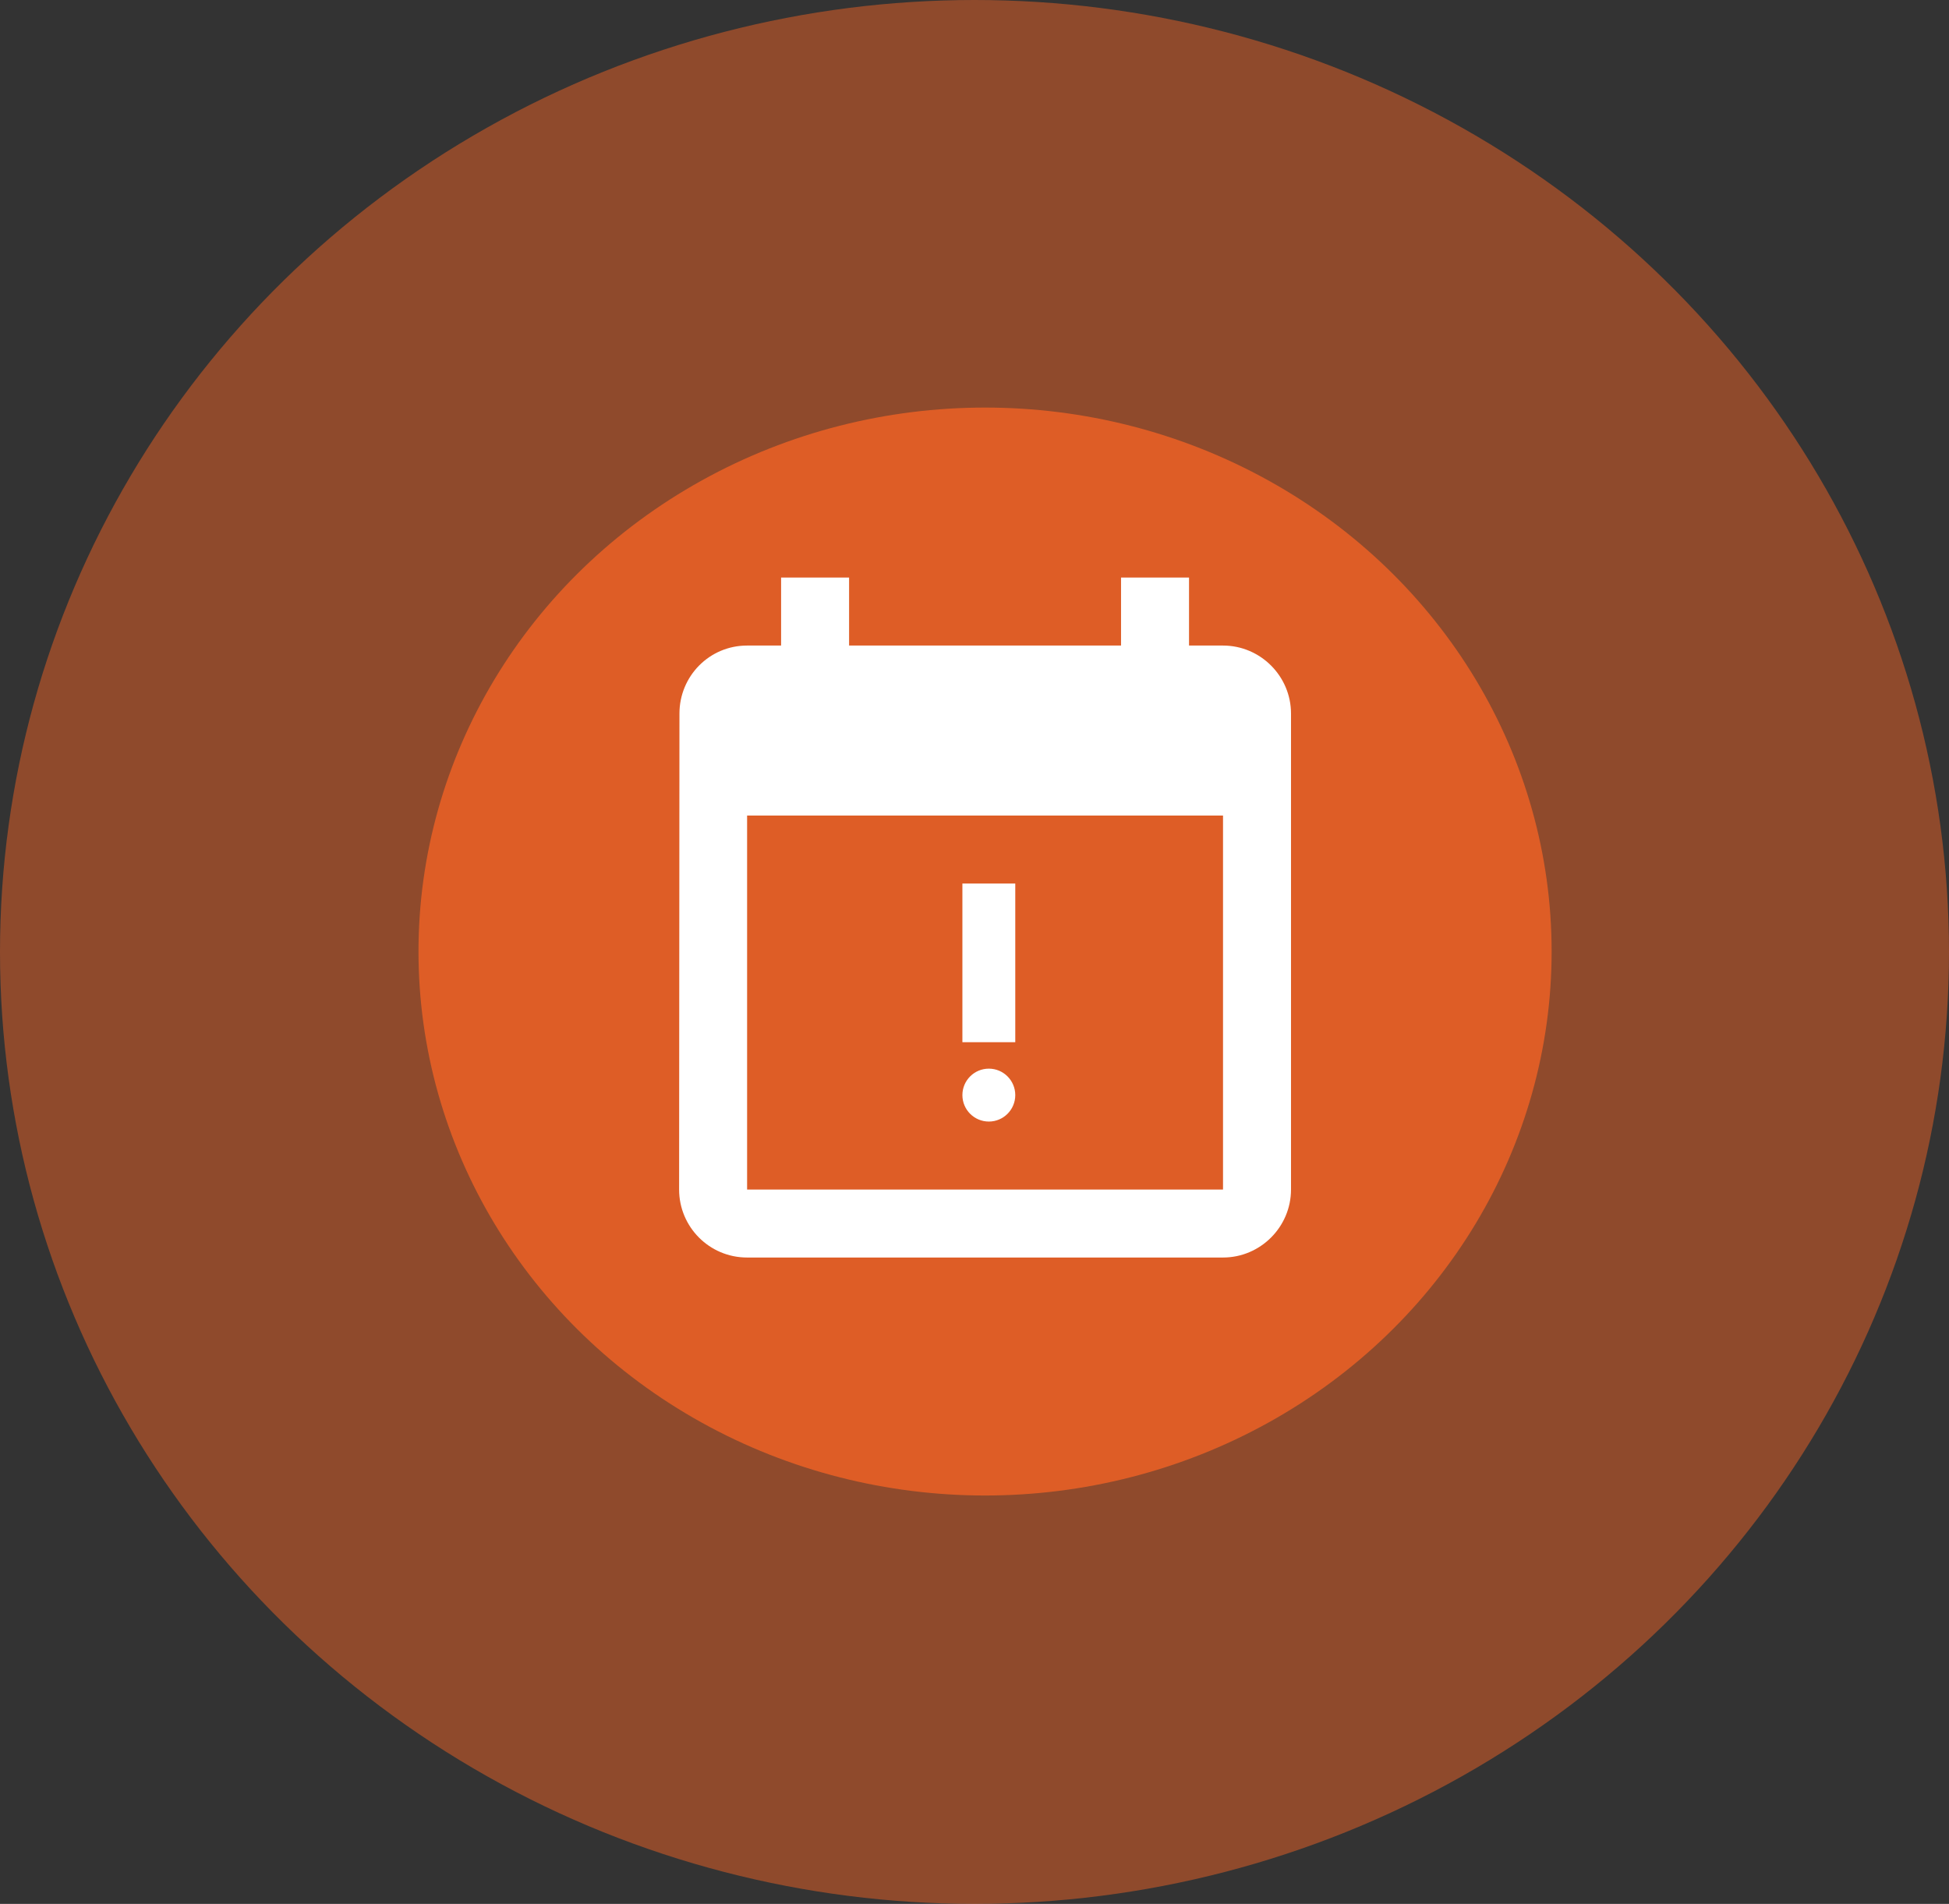 <svg width="86" height="84" viewBox="0 0 86 84" fill="none" xmlns="http://www.w3.org/2000/svg">
<rect x="0" y="0" width="86" height="84" fill="#333333" stroke="none"/>
<ellipse opacity="0.7" cx="43.466" cy="41.982" rx="25" ry="24" fill="#FF6624"/>
<ellipse opacity="0.45" cx="43" cy="42" rx="43" ry="42" fill="#FF6624"/>
<g clip-path="url(#clip0_6595_8239)">
<path d="M49.466 25.482V28.482H37.466V25.482H34.466V28.482H32.966C31.301 28.482 29.981 29.832 29.981 31.482L29.966 52.482C29.966 54.132 31.301 55.482 32.966 55.482H53.966C55.616 55.482 56.966 54.132 56.966 52.482V31.482C56.966 29.832 55.616 28.482 53.966 28.482H52.466V25.482H49.466ZM53.966 52.482H32.966V35.982H53.966V52.482Z" fill="white"/>
<path d="M43.633 49.483C44.277 49.483 44.799 48.96 44.799 48.316C44.799 47.672 44.277 47.149 43.633 47.149C42.988 47.149 42.466 47.672 42.466 48.316C42.466 48.96 42.988 49.483 43.633 49.483Z" fill="white"/>
<path d="M42.466 38.982H44.799V45.982H42.466V38.982Z" fill="white"/>
</g>
<defs>
<clipPath id="clip0_6595_8239">
<rect width="36" height="36" fill="white" transform="translate(25.466 23.982)"/>
</clipPath>
</defs>
</svg>
